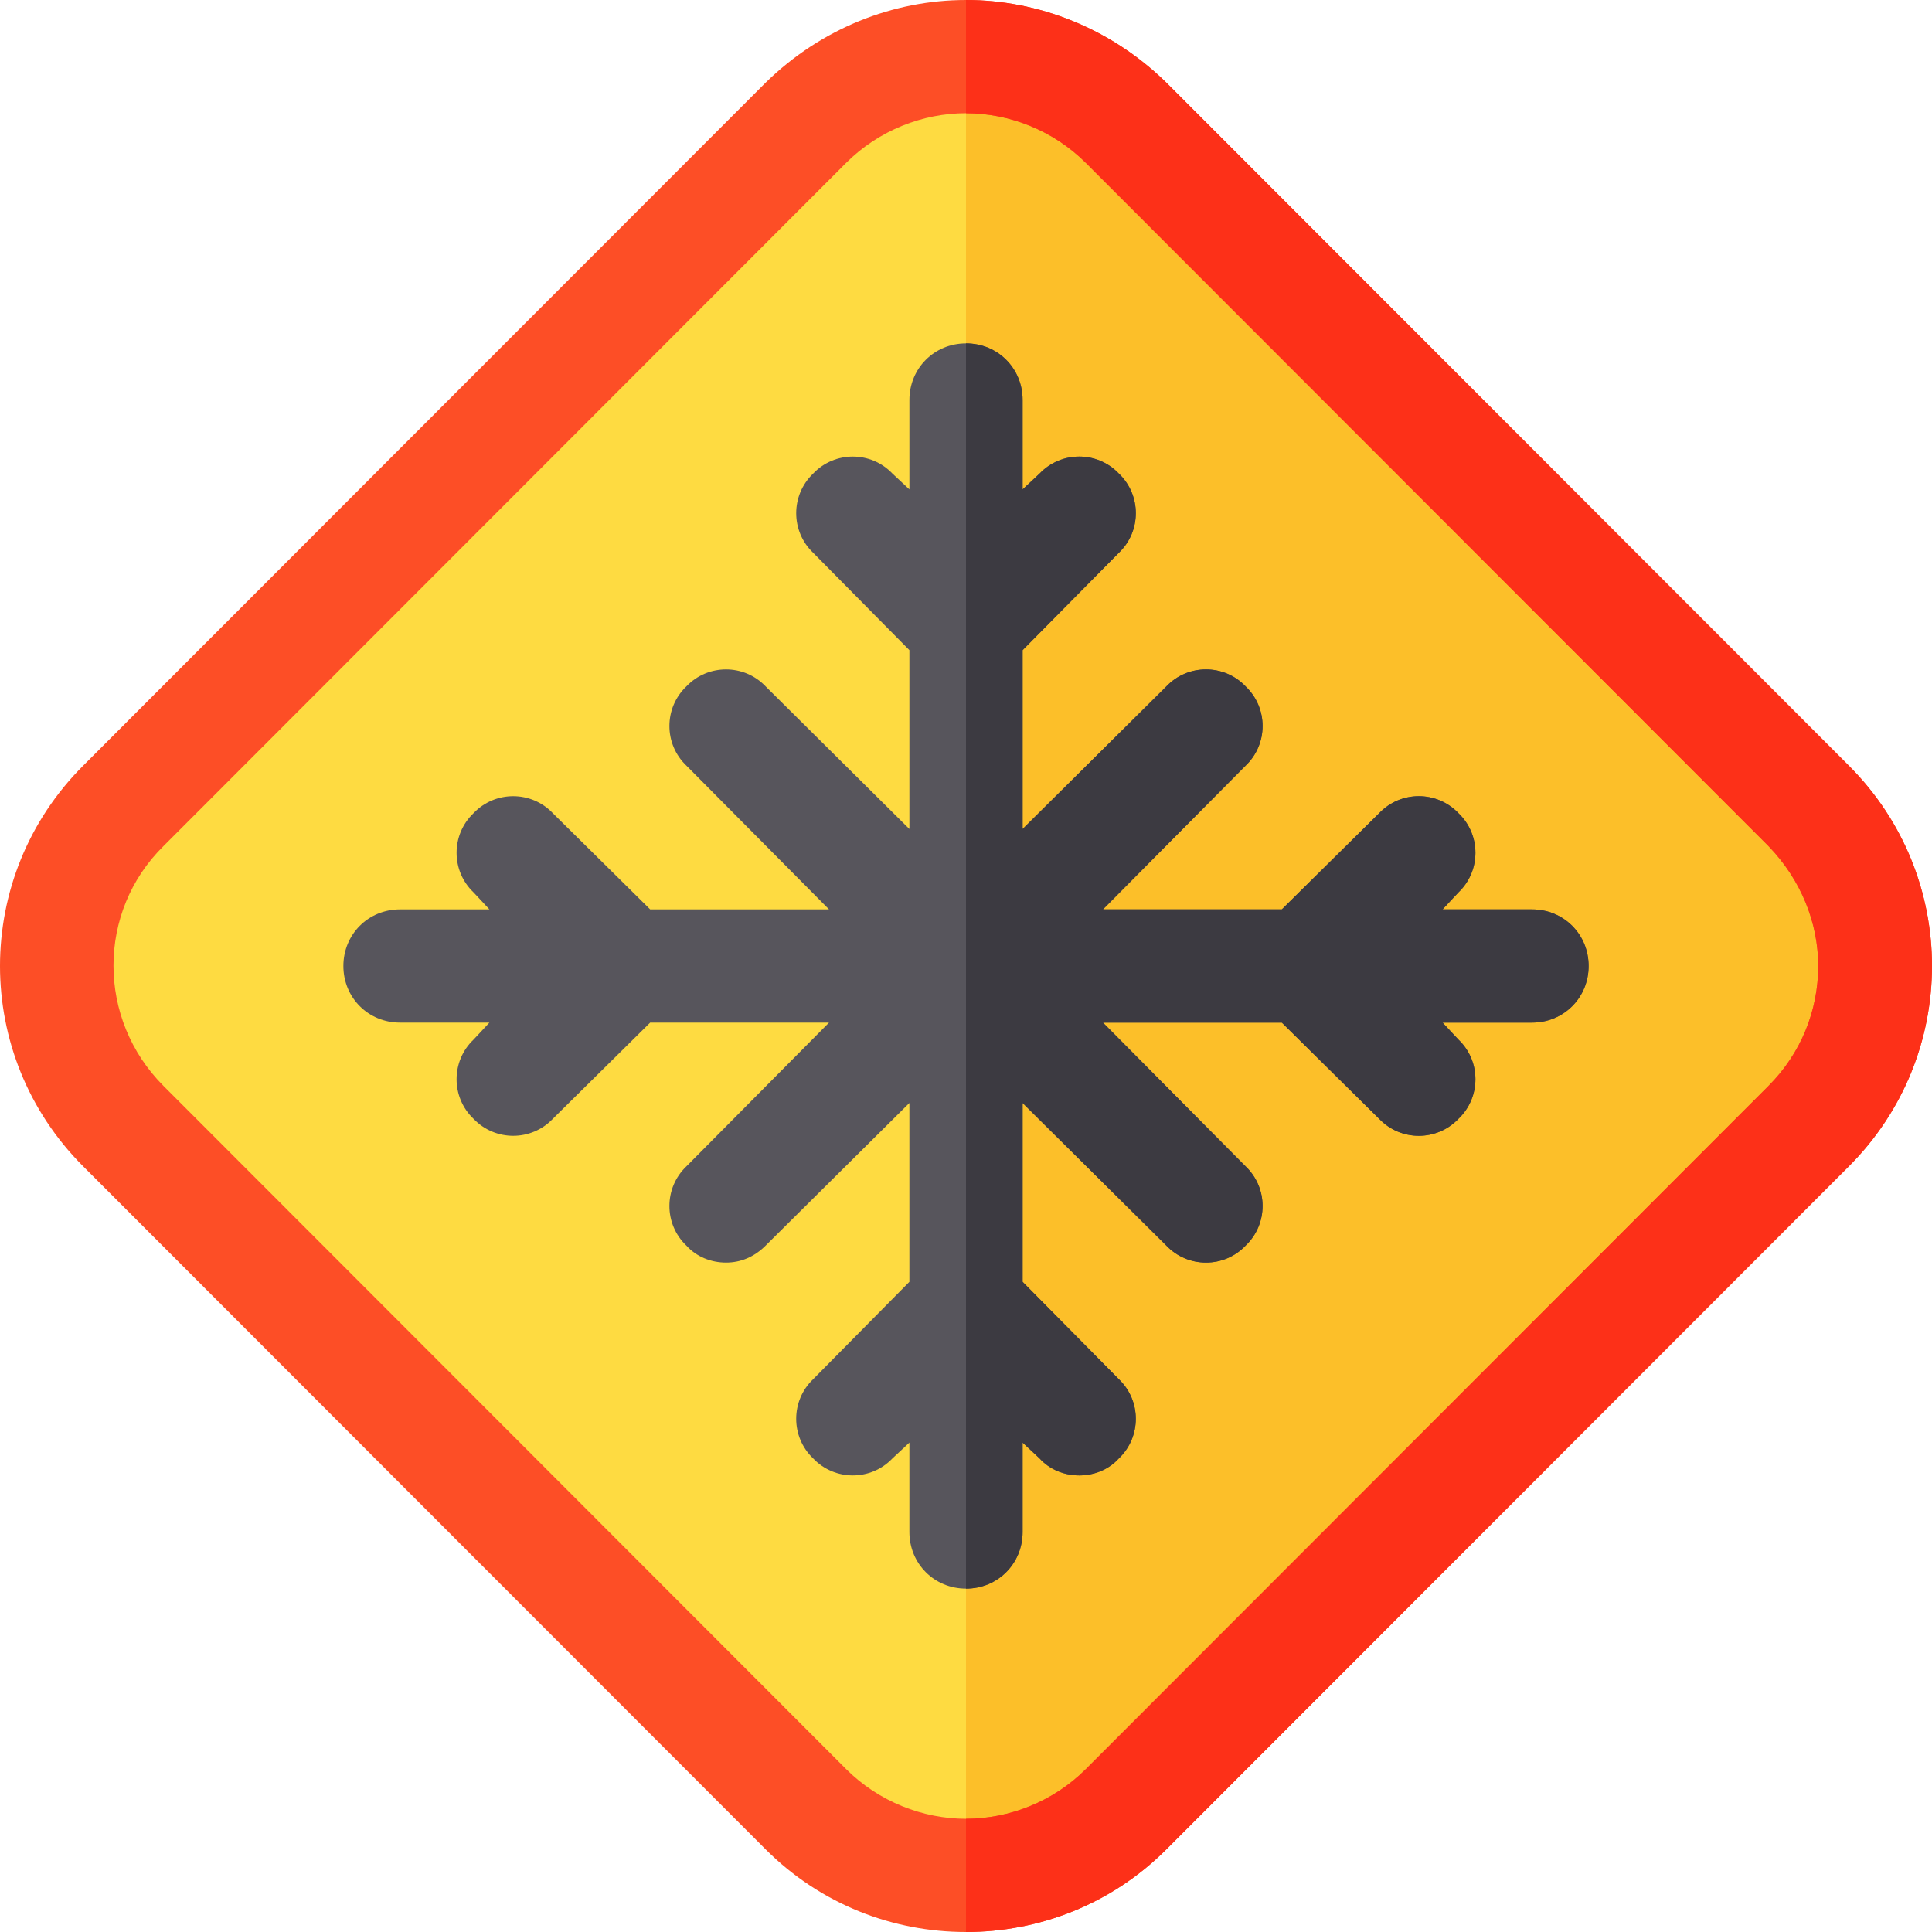 <?xml version="1.0" encoding="iso-8859-1"?>
<!-- Generator: Adobe Illustrator 19.0.0, SVG Export Plug-In . SVG Version: 6.00 Build 0)  -->
<svg version="1.1" id="Capa_1" xmlns="http://www.w3.org/2000/svg" xmlns:xlink="http://www.w3.org/1999/xlink" x="0px" y="0px"
	 viewBox="0 0 512 512" style="enable-background:new 0 0 512 512;" xml:space="preserve">
<path style="fill:#FEDB41;" d="M479.449,298.299l-181.15,181.3C286.601,491.3,271.3,497.298,256,497.298
	s-30.601-5.999-42.299-17.699l-181.15-181.3c-23.401-23.399-23.401-61.199,0-84.6l181.15-181.298C225.399,20.7,240.7,14.7,256,14.7
	s30.601,6,42.299,17.701l181.15,181.298C502.85,237.1,502.85,274.9,479.449,298.299z"/>
<path style="fill:#FCBF29;" d="M479.449,298.299l-181.15,181.3C286.601,491.3,271.3,497.298,256,497.298V14.7
	c15.3,0,30.601,6,42.299,17.701l181.15,181.298C502.85,237.1,502.85,274.9,479.449,298.299z"/>
<path style="fill:#57555C;" d="M421,256c0,8.399-6.599,15-15,15h-23.699l4.199,4.499c6,5.7,6,15.3,0,21c-5.7,6-15.298,6-20.999,0
	L339.699,271H292.3l37.798,38.099c6,5.7,6,15.3,0,21c-5.698,6-15.298,6-20.999,0L271,292.299V339.7l25.499,25.8c6,5.7,6,15.3,0,21
	c-2.699,3-6.599,4.5-10.499,4.5s-7.8-1.5-10.499-4.501l-4.501-4.2V406c0,8.399-6.599,15-15,15c-8.401,0-15-6.601-15-15v-23.701
	l-4.501,4.2c-5.7,6-15.298,6-20.999,0c-6-5.7-6-15.3,0-21l25.499-25.8v-47.401l-38.101,37.8C199.9,333.1,196.3,334.6,192.4,334.6
	s-7.8-1.5-10.499-4.501c-6-5.7-6-15.3,0-21L219.699,271H172.3l-25.801,25.499c-5.7,6-15.298,6-20.999,0c-6-5.7-6-15.3,0-21
	l4.199-4.499H106c-8.401,0-15-6.601-15-15c0-8.401,6.599-15,15-15h23.699l-4.199-4.501c-6-5.7-6-15.3,0-21
	c5.7-5.999,15.298-5.999,20.999,0L172.301,241H219.7l-37.798-38.101c-6-5.7-6-15.3,0-21c5.698-6,15.298-6,20.999,0l38.101,37.8
	v-47.401l-25.499-25.8c-6-5.7-6-15.3,0-21c5.7-5.999,15.298-5.999,20.999,0l4.501,4.2V106c0-8.401,6.599-15,15-15
	c8.401,0,15,6.599,15,15v23.699l4.501-4.2c5.7-5.999,15.298-5.999,20.999,0c6,5.7,6,15.3,0,21L271,172.299V219.7l38.101-37.8
	c5.7-6,15.3-6,20.999,0c6,5.7,6,15.3,0,21L292.301,241H339.7l25.801-25.501c5.7-5.999,15.298-5.999,20.999,0c6,5.7,6,15.3,0,21
	L382.301,241H406C414.401,241,421,247.599,421,256z"/>
<path style="fill:#FD4E26;" d="M489.95,202.899l-180.85-181C294.401,7.5,275.2,0,256,0s-38.401,7.5-53.101,21.899l-180.85,181
	c-29.399,29.399-29.399,76.8,0,106.199l180.85,181C217.599,504.798,236.8,512,256,512c19.2,0,38.401-7.202,53.101-21.901l180.85-181
	C519.35,279.699,519.35,232.299,489.95,202.899z M468.65,287.8l-180.85,181c-8.699,8.699-20.4,13.2-31.8,13.2
	c-11.4,0-23.101-4.501-31.8-13.2l-180.85-181c-17.699-17.701-17.699-46.201,0-63.6l180.85-181C232.899,34.499,244.6,30,256,30
	c11.4,0,23.101,4.499,31.8,13.2l180.85,181c8.699,9,13.2,20.4,13.2,31.8C481.85,267.7,477.349,279.099,468.65,287.8z"/>
<path style="fill:#FD3018;" d="M489.95,309.099l-180.85,181C294.401,504.798,275.2,512,256,512v-30c11.4,0,23.101-4.501,31.8-13.2
	l180.85-181c8.699-8.701,13.2-20.099,13.2-31.8c0-11.4-4.501-22.8-13.2-31.8L287.8,43.2C279.101,34.499,267.4,30,256,30V0
	c19.2,0,38.401,7.5,53.101,21.899l180.85,181C519.35,232.299,519.35,279.699,489.95,309.099z"/>
<path style="fill:#3C3A41;" d="M421,256c0,8.399-6.599,15-15,15h-23.699l4.199,4.499c6,5.7,6,15.3,0,21c-5.7,6-15.298,6-20.999,0
	L339.699,271H292.3l37.798,38.099c6,5.7,6,15.3,0,21c-5.698,6-15.298,6-20.999,0L271,292.299V339.7l25.499,25.8c6,5.7,6,15.3,0,21
	c-2.699,3-6.599,4.5-10.499,4.5s-7.8-1.5-10.499-4.501l-4.501-4.2V406c0,8.399-6.599,15-15,15V91c8.401,0,15,6.599,15,15v23.699
	l4.501-4.2c5.7-5.999,15.298-5.999,20.999,0c6,5.7,6,15.3,0,21l-25.5,25.8V219.7l38.101-37.8c5.7-6,15.3-6,20.999,0
	c6,5.7,6,15.3,0,21L292.301,241H339.7l25.801-25.501c5.7-5.999,15.298-5.999,20.999,0c6,5.7,6,15.3,0,21L382.301,241H406
	C414.401,241,421,247.599,421,256z"/>
<g>
</g>
<g>
</g>
<g>
</g>
<g>
</g>
<g>
</g>
<g>
</g>
<g>
</g>
<g>
</g>
<g>
</g>
<g>
</g>
<g>
</g>
<g>
</g>
<g>
</g>
<g>
</g>
<g>
</g>
</svg>
